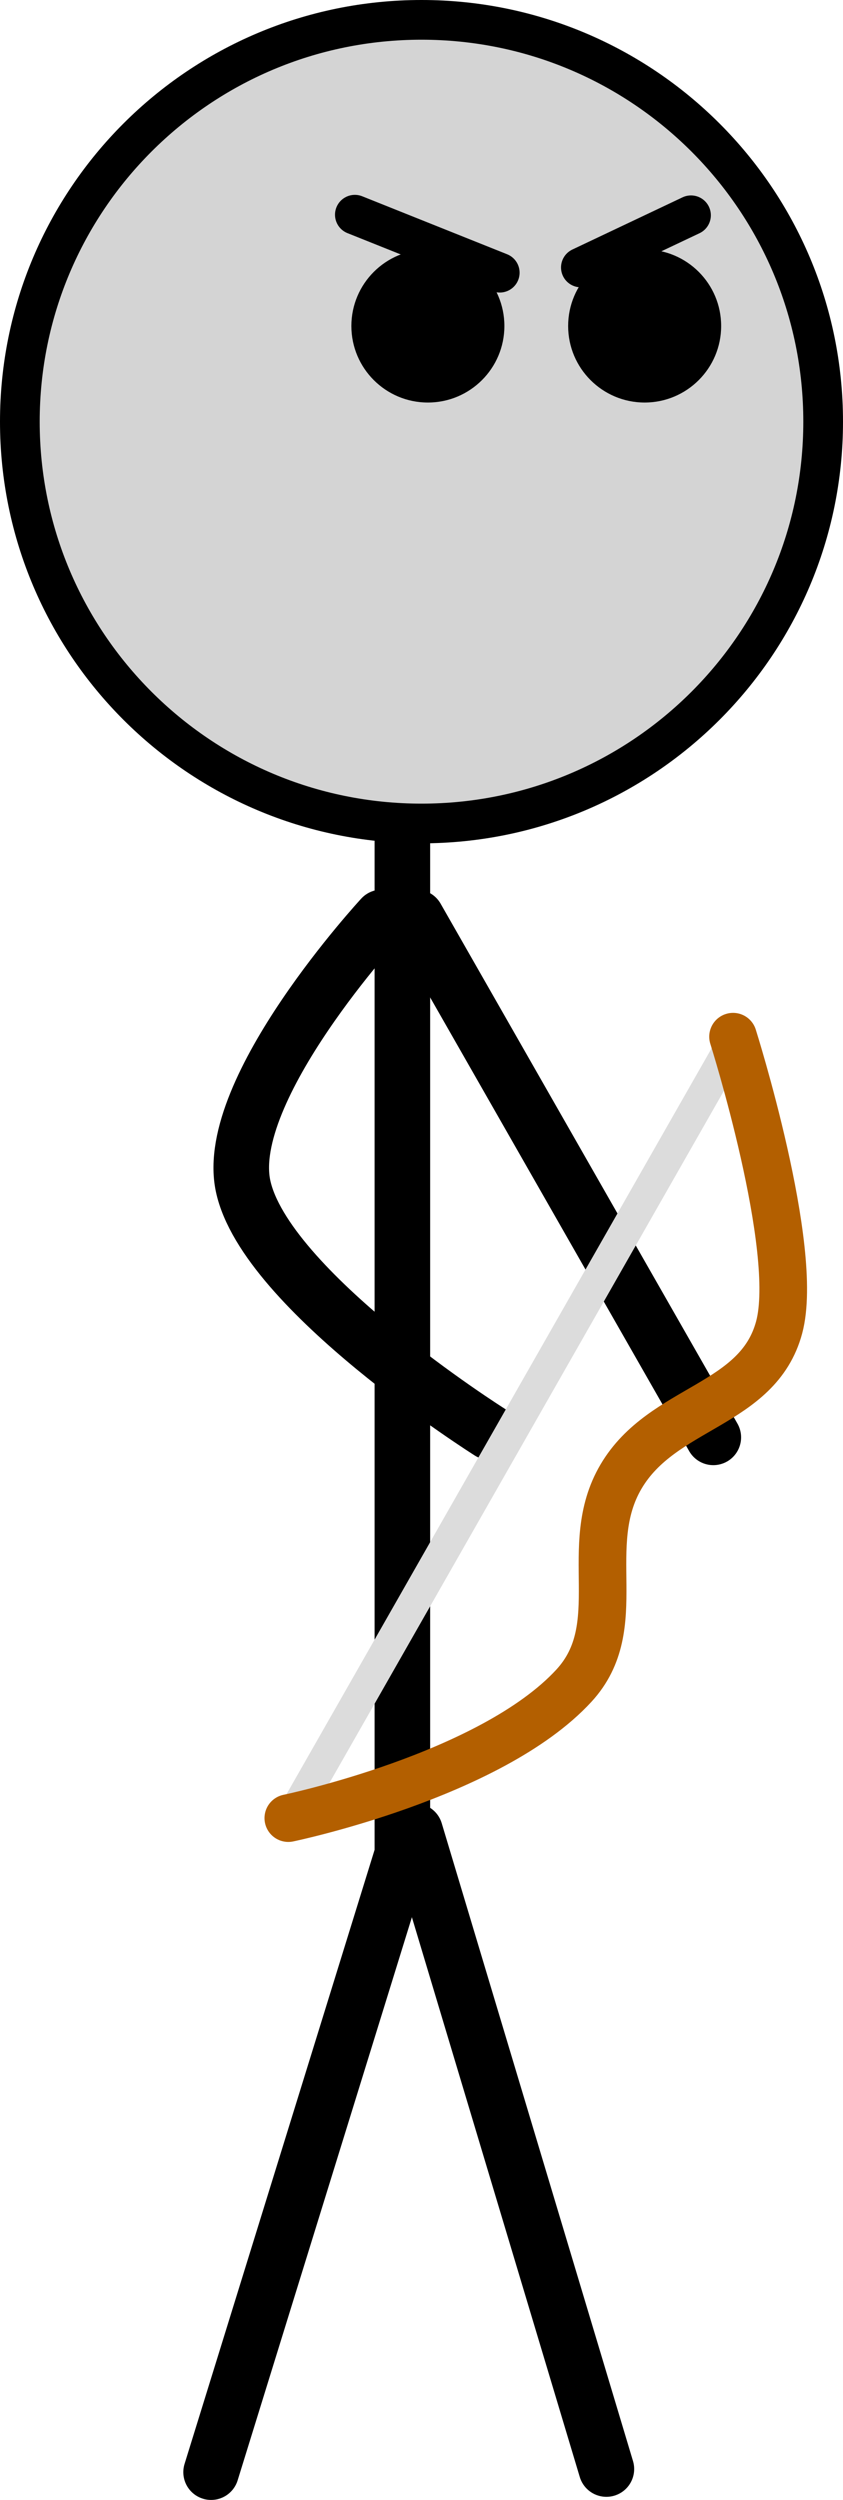 <svg version="1.1" xmlns="http://www.w3.org/2000/svg" xmlns:xlink="http://www.w3.org/1999/xlink" width="53.1" height="157.406"><g transform="translate(-215.563,-87.033)"><g data-paper-data="{&quot;isPaintingLayer&quot;:true}" fill="none" fill-rule="nonzero" stroke="none" stroke-width="none" stroke-linecap="none" stroke-linejoin="miter" stroke-miterlimit="10" stroke-dasharray="" stroke-dashoffset="0" font-family="none" font-weight="none" font-size="none" text-anchor="none" style="mix-blend-mode: normal"><path d="M240.908,136.473v67.297l-12.048,38.919" data-paper-data="{&quot;origPos&quot;:null}" fill="none" stroke="#000000" stroke-width="3.5" stroke-linecap="round"/><path d="M241.711,202.334l12.048,40.159" data-paper-data="{&quot;origPos&quot;:null}" fill="none" stroke="#000000" stroke-width="3.5" stroke-linecap="round"/><path d="M216.813,113.583c0,-13.973 11.327,-25.3 25.3,-25.3c13.973,0 25.3,11.327 25.3,25.3c0,13.973 -11.327,25.3 -25.3,25.3c-13.973,0 -25.3,-11.327 -25.3,-25.3z" data-paper-data="{&quot;origPos&quot;:null}" fill="#d4d4d4" stroke="#000000" stroke-width="2.5" stroke-linecap="butt"/><path d="M237.696,107.559c0,-2.661 2.158,-4.819 4.819,-4.819c2.661,0 4.819,2.158 4.819,4.819c0,2.661 -2.158,4.819 -4.819,4.819c-2.661,0 -4.819,-2.158 -4.819,-4.819z" data-paper-data="{&quot;origPos&quot;:null}" fill="#000000" stroke="none" stroke-width="0" stroke-linecap="butt"/><path d="M251.35,107.559c0,-2.661 2.158,-4.819 4.819,-4.819c2.661,0 4.819,2.158 4.819,4.819c0,2.661 -2.158,4.819 -4.819,4.819c-2.661,0 -4.819,-2.158 -4.819,-4.819z" data-paper-data="{&quot;origPos&quot;:null}" fill="#000000" stroke="none" stroke-width="0" stroke-linecap="butt"/><path d="M247.042,104.203l-9.127,-3.651" data-paper-data="{&quot;origPos&quot;:null}" fill="none" stroke="#000000" stroke-width="2.5" stroke-linecap="round"/><path d="M259.089,100.588l-6.937,3.286" data-paper-data="{&quot;origPos&quot;:null}" fill="none" stroke="#000000" stroke-width="2.5" stroke-linecap="round"/><path d="M246.407,177.202c0,0 -14.155,-8.936 -15.535,-15.508c-1.275,-6.074 8.733,-16.897 8.733,-16.897" data-paper-data="{&quot;origPos&quot;:null}" fill="none" stroke="#000000" stroke-width="3.5" stroke-linecap="round"/><path d="M260.494,177.535l-18.698,-32.738" data-paper-data="{&quot;origPos&quot;:null,&quot;index&quot;:null}" fill="none" stroke="#000000" stroke-width="3.5" stroke-linecap="round"/><g fill="none" stroke-linecap="round"><path d="M234.018,201.305l27.878,-48.897" data-paper-data="{&quot;origPos&quot;:null}" stroke="#dcdcdc" stroke-width="2"/><path d="M261.737,152.307c0,0 4.227,13.365 2.905,18.299c-1.335,4.978 -7.344,4.956 -9.96,9.397c-2.601,4.415 0.5,9.405 -2.973,13.172c-5.243,5.688 -17.985,8.334 -17.985,8.334" data-paper-data="{&quot;origPos&quot;:null}" stroke="#b35f00" stroke-width="3"/></g></g></g></svg>